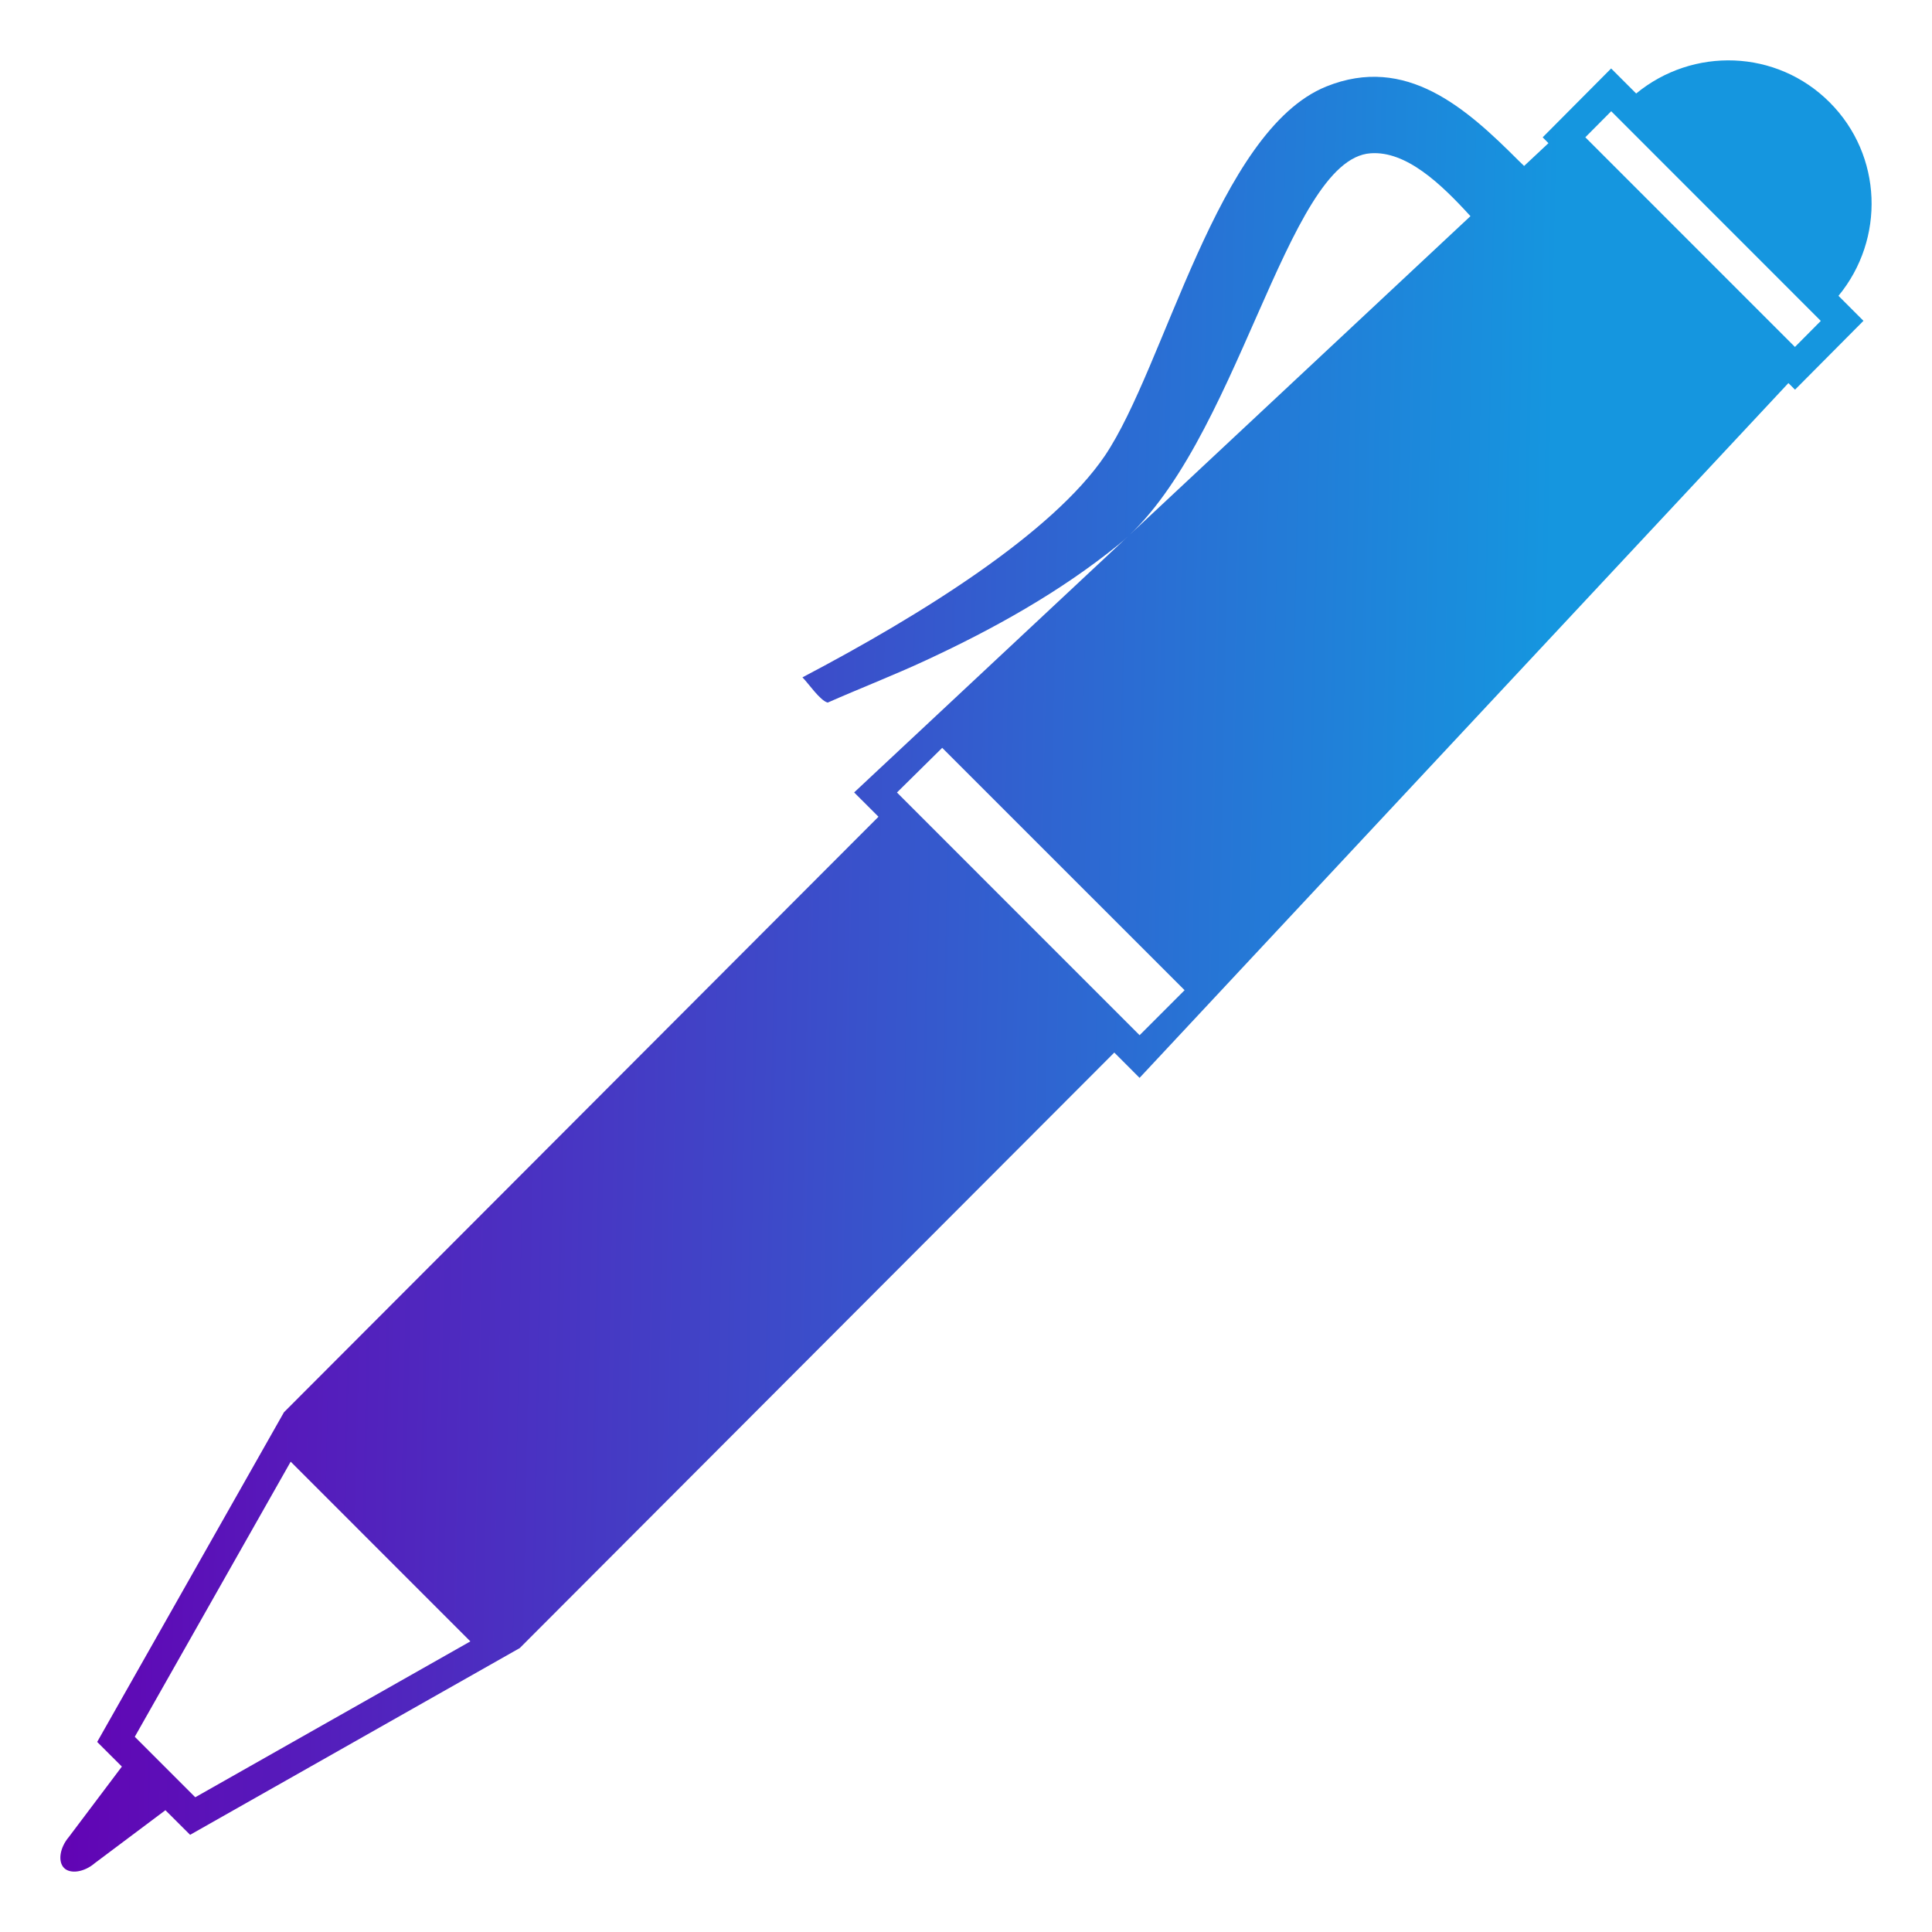 <svg width="50" height="50" viewBox="0 0 50 50" fill="none" xmlns="http://www.w3.org/2000/svg">
<path d="M47.351 2.648C45.978 1.274 43.813 1.211 42.344 2.42L41.696 1.772L39.924 3.554L40.074 3.705L39.444 4.295L39.301 4.157C37.95 2.805 36.393 1.402 34.321 2.24C31.501 3.383 30.154 9.484 28.595 11.793C27.234 13.801 23.82 15.927 20.767 17.53C20.92 17.68 21.221 18.132 21.421 18.183C22.269 17.809 23.133 17.475 23.973 17.084C25.726 16.27 27.432 15.32 28.94 14.101C32.026 11.603 33.27 4.114 35.472 3.967C36.393 3.901 37.292 4.756 38.055 5.594L22.105 20.508L22.735 21.137L7.349 36.549L2.515 45.081L3.154 45.719L1.781 47.542C1.547 47.817 1.492 48.178 1.659 48.344C1.822 48.506 2.184 48.452 2.456 48.216L4.281 46.848L4.92 47.485L13.451 42.652L28.838 27.24L28.85 27.252L29.492 27.895L46.284 9.914L46.455 10.085L48.226 8.303L47.58 7.656C48.789 6.187 48.724 4.022 47.351 2.648ZM5.053 46.513L3.488 44.948L7.523 37.828L12.173 42.479L5.053 46.513ZM29.493 26.791L23.213 20.51L24.384 19.354L30.657 25.626L29.493 26.791ZM46.453 8.979L41.028 3.553L41.698 2.879L47.122 8.305L46.453 8.979Z" fill="url(#paint0_linear_327_228)"/>
<defs>
<linearGradient id="paint0_linear_327_228" x1="1.562" y1="1.562" x2="40.432" y2="2.375" gradientUnits="userSpaceOnUse">
<stop stop-color="#6400B3"/>
<stop offset="1" stop-color="#1596DF"/>
</linearGradient>
</defs>
</svg>
